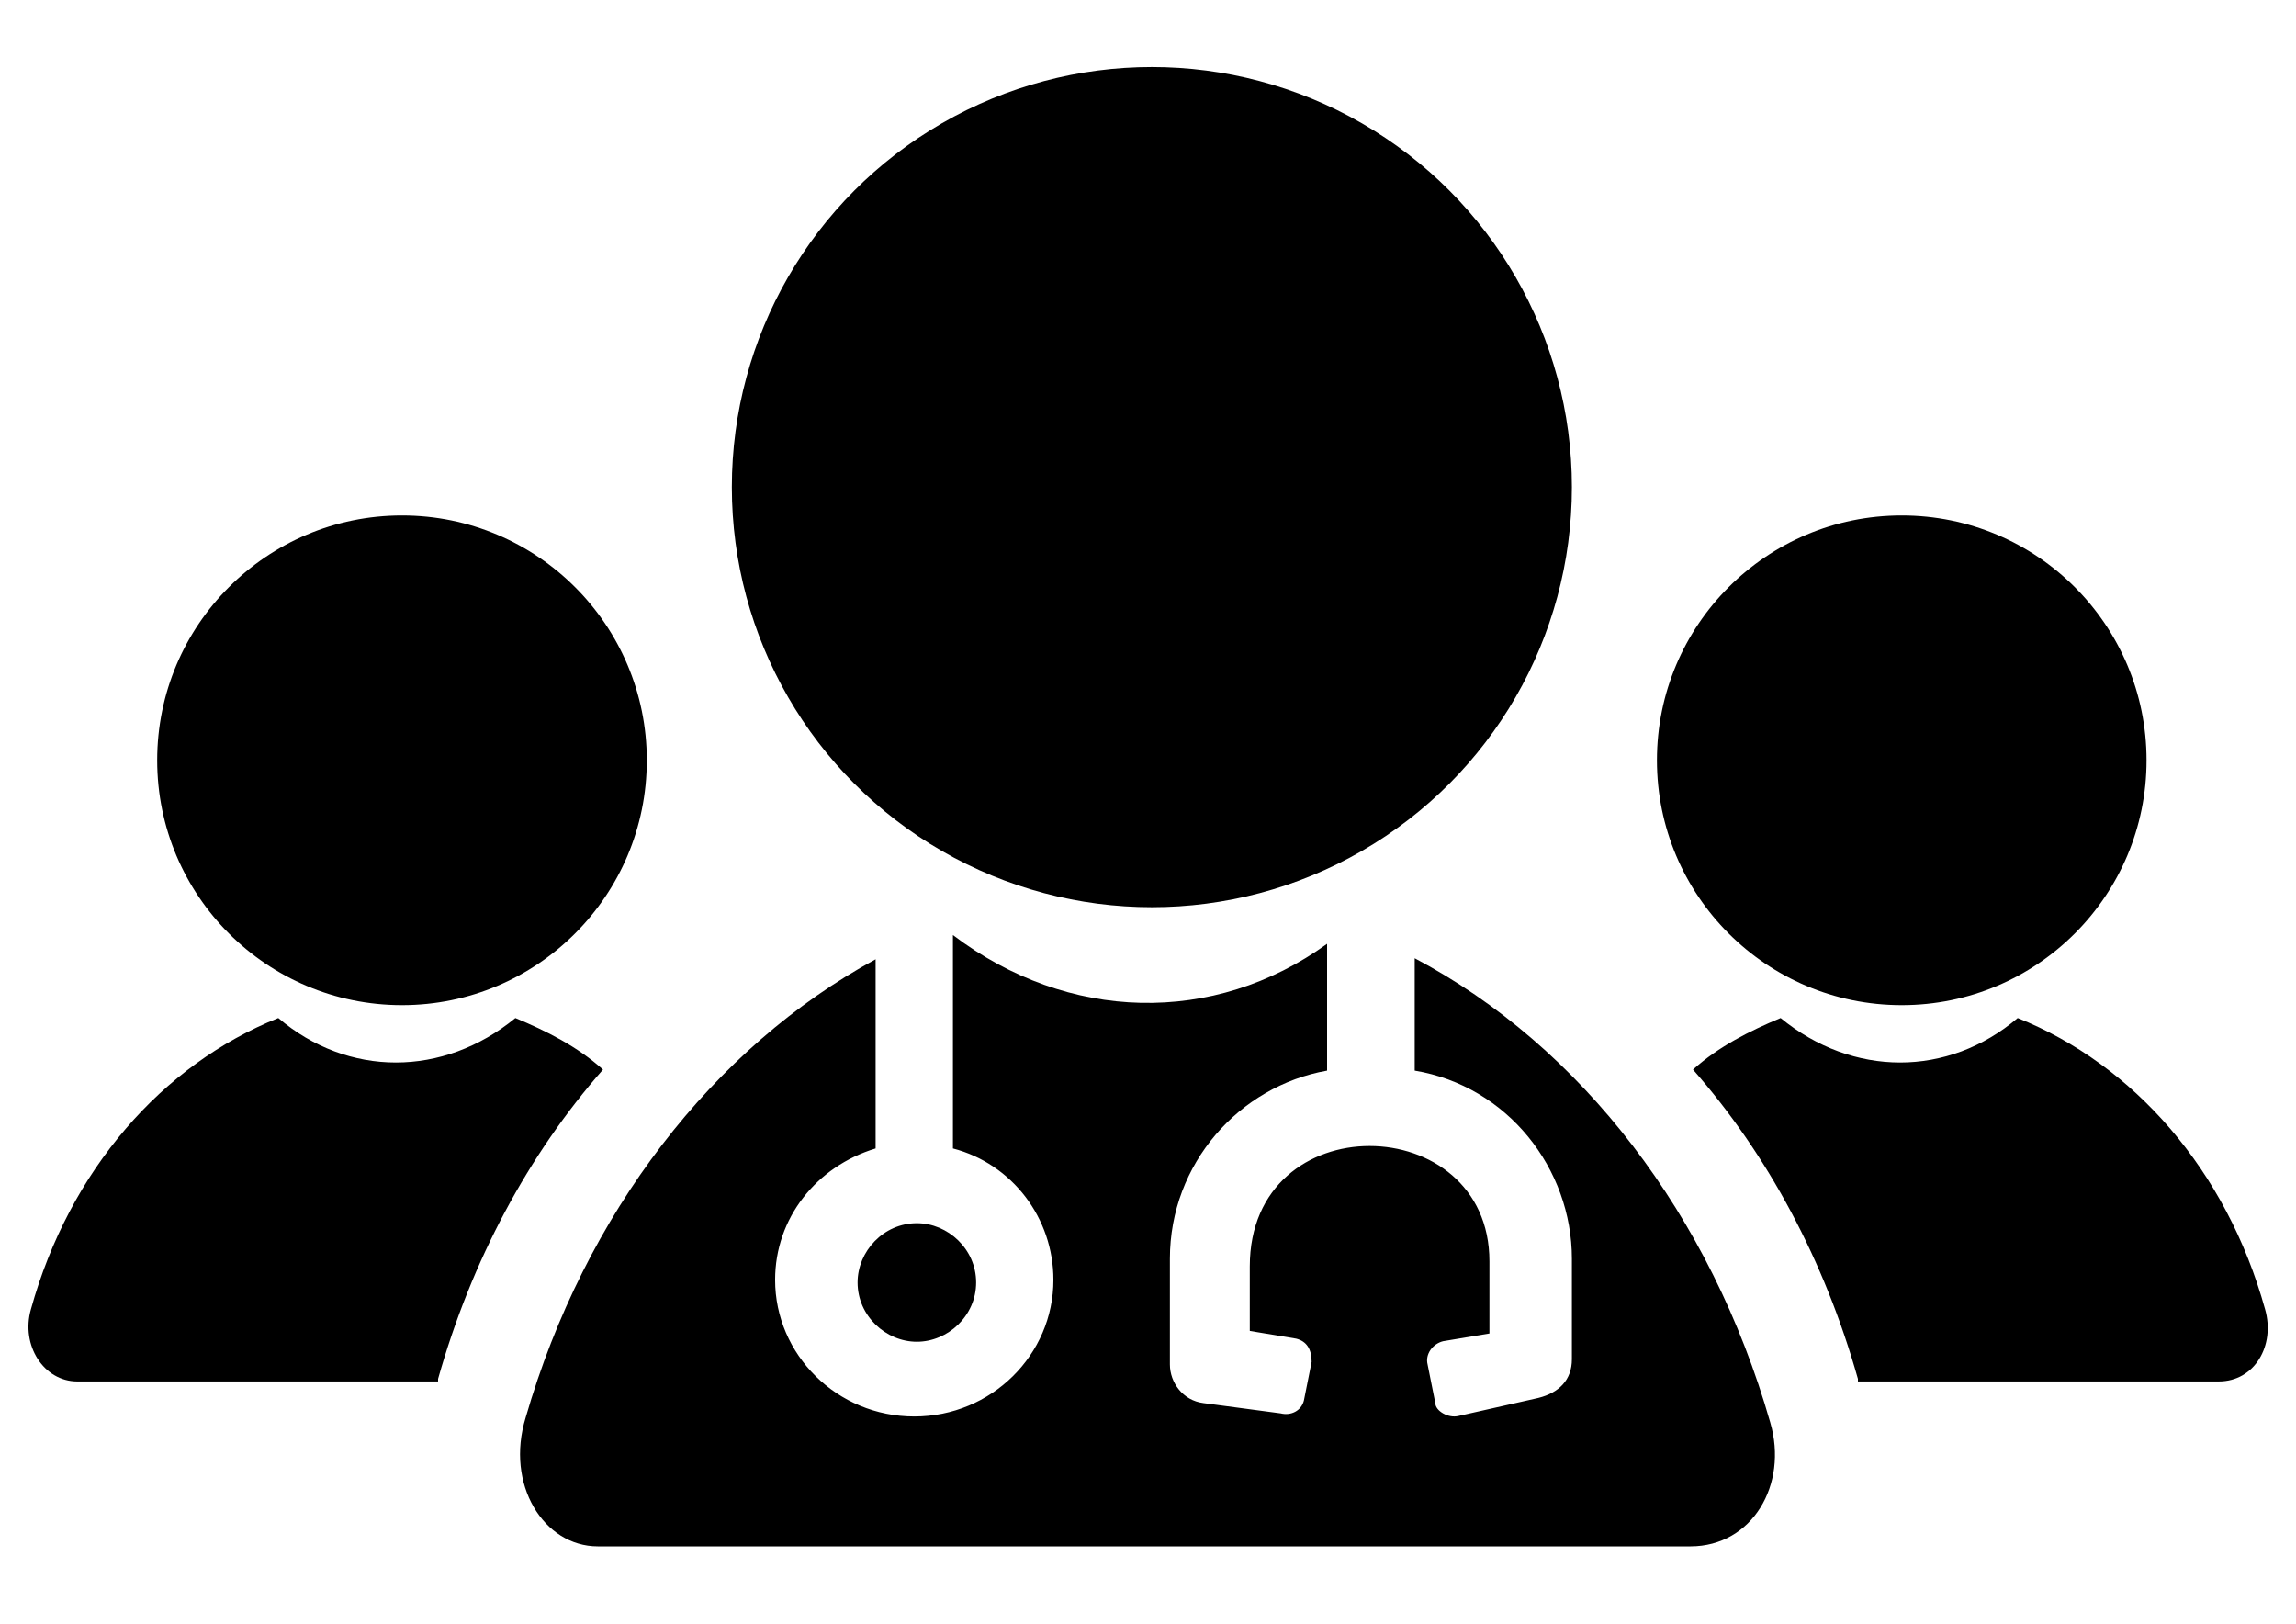 <?xml version="1.0" encoding="UTF-8"?>
<svg id="Layer_1" data-name="Layer 1" xmlns="http://www.w3.org/2000/svg" viewBox="0 0 89.1 63">
  <circle cx="44.7" cy="18.9" r="16.3"/>
  <circle cx="73.8" cy="29.5" r="9.5"/>
  <circle cx="15.6" cy="29.5" r="9.5"/>
  <path d="M87.9,50.8c-1.5-5.4-5.1-9.5-9.6-11.3-2.7,2.3-6.4,2.3-9.2,0-1.2.5-2.4,1.1-3.4,2,2.9,3.3,5.1,7.4,6.4,12v.1h14c1.4,0,2.2-1.4,1.8-2.8Z"/>
  <path d="M1.2,50.8c1.5-5.4,5.1-9.5,9.6-11.3,2.7,2.3,6.4,2.3,9.2,0,1.2.5,2.4,1.1,3.4,2-2.9,3.3-5.1,7.4-6.4,12v.1H3c-1.3,0-2.2-1.4-1.8-2.8Z"/>
  <g>
    <path d="M33.28,49.76c0,1.3,1.1,2.3,2.3,2.3s2.3-1,2.3-2.3-1.1-2.3-2.3-2.3c-1.3,0-2.3,1.1-2.3,2.3Z"/>
    <path d="M68.7,55.2c-2.3-8.05-7.34-14.6-13.8-18.02v4.36c3.6.6,6.1,3.8,6.1,7.3v3.9c0,.8-.5,1.3-1.3,1.5l-3.1.7c-.4.1-.9-.2-.9-.5l-.3-1.5c-.1-.4.2-.8.6-.9l1.8-.3v-2.8c0-5.9-9.3-6.1-9.3.2v2.5l1.8.3c.4.1.6.4.6.9l-.3,1.5c-.1.4-.5.6-.9.5l-3-.4c-.8-.1-1.3-.8-1.3-1.5v-4.1c0-3.7,2.7-6.7,6.1-7.3v-4.92c-4.39,3.17-10.05,3.05-14.52-.34v8.28c2.3.6,3.9,2.7,3.9,5.1,0,2.9-2.4,5.3-5.4,5.3s-5.4-2.4-5.4-5.3c0-2.4,1.6-4.4,3.9-5.1v-7.34c-6.28,3.41-11.29,9.86-13.58,17.78-.8,2.6.7,5,2.8,5h42.4c2.4,0,3.8-2.4,3.1-4.8Z"/>
  </g>
</svg>